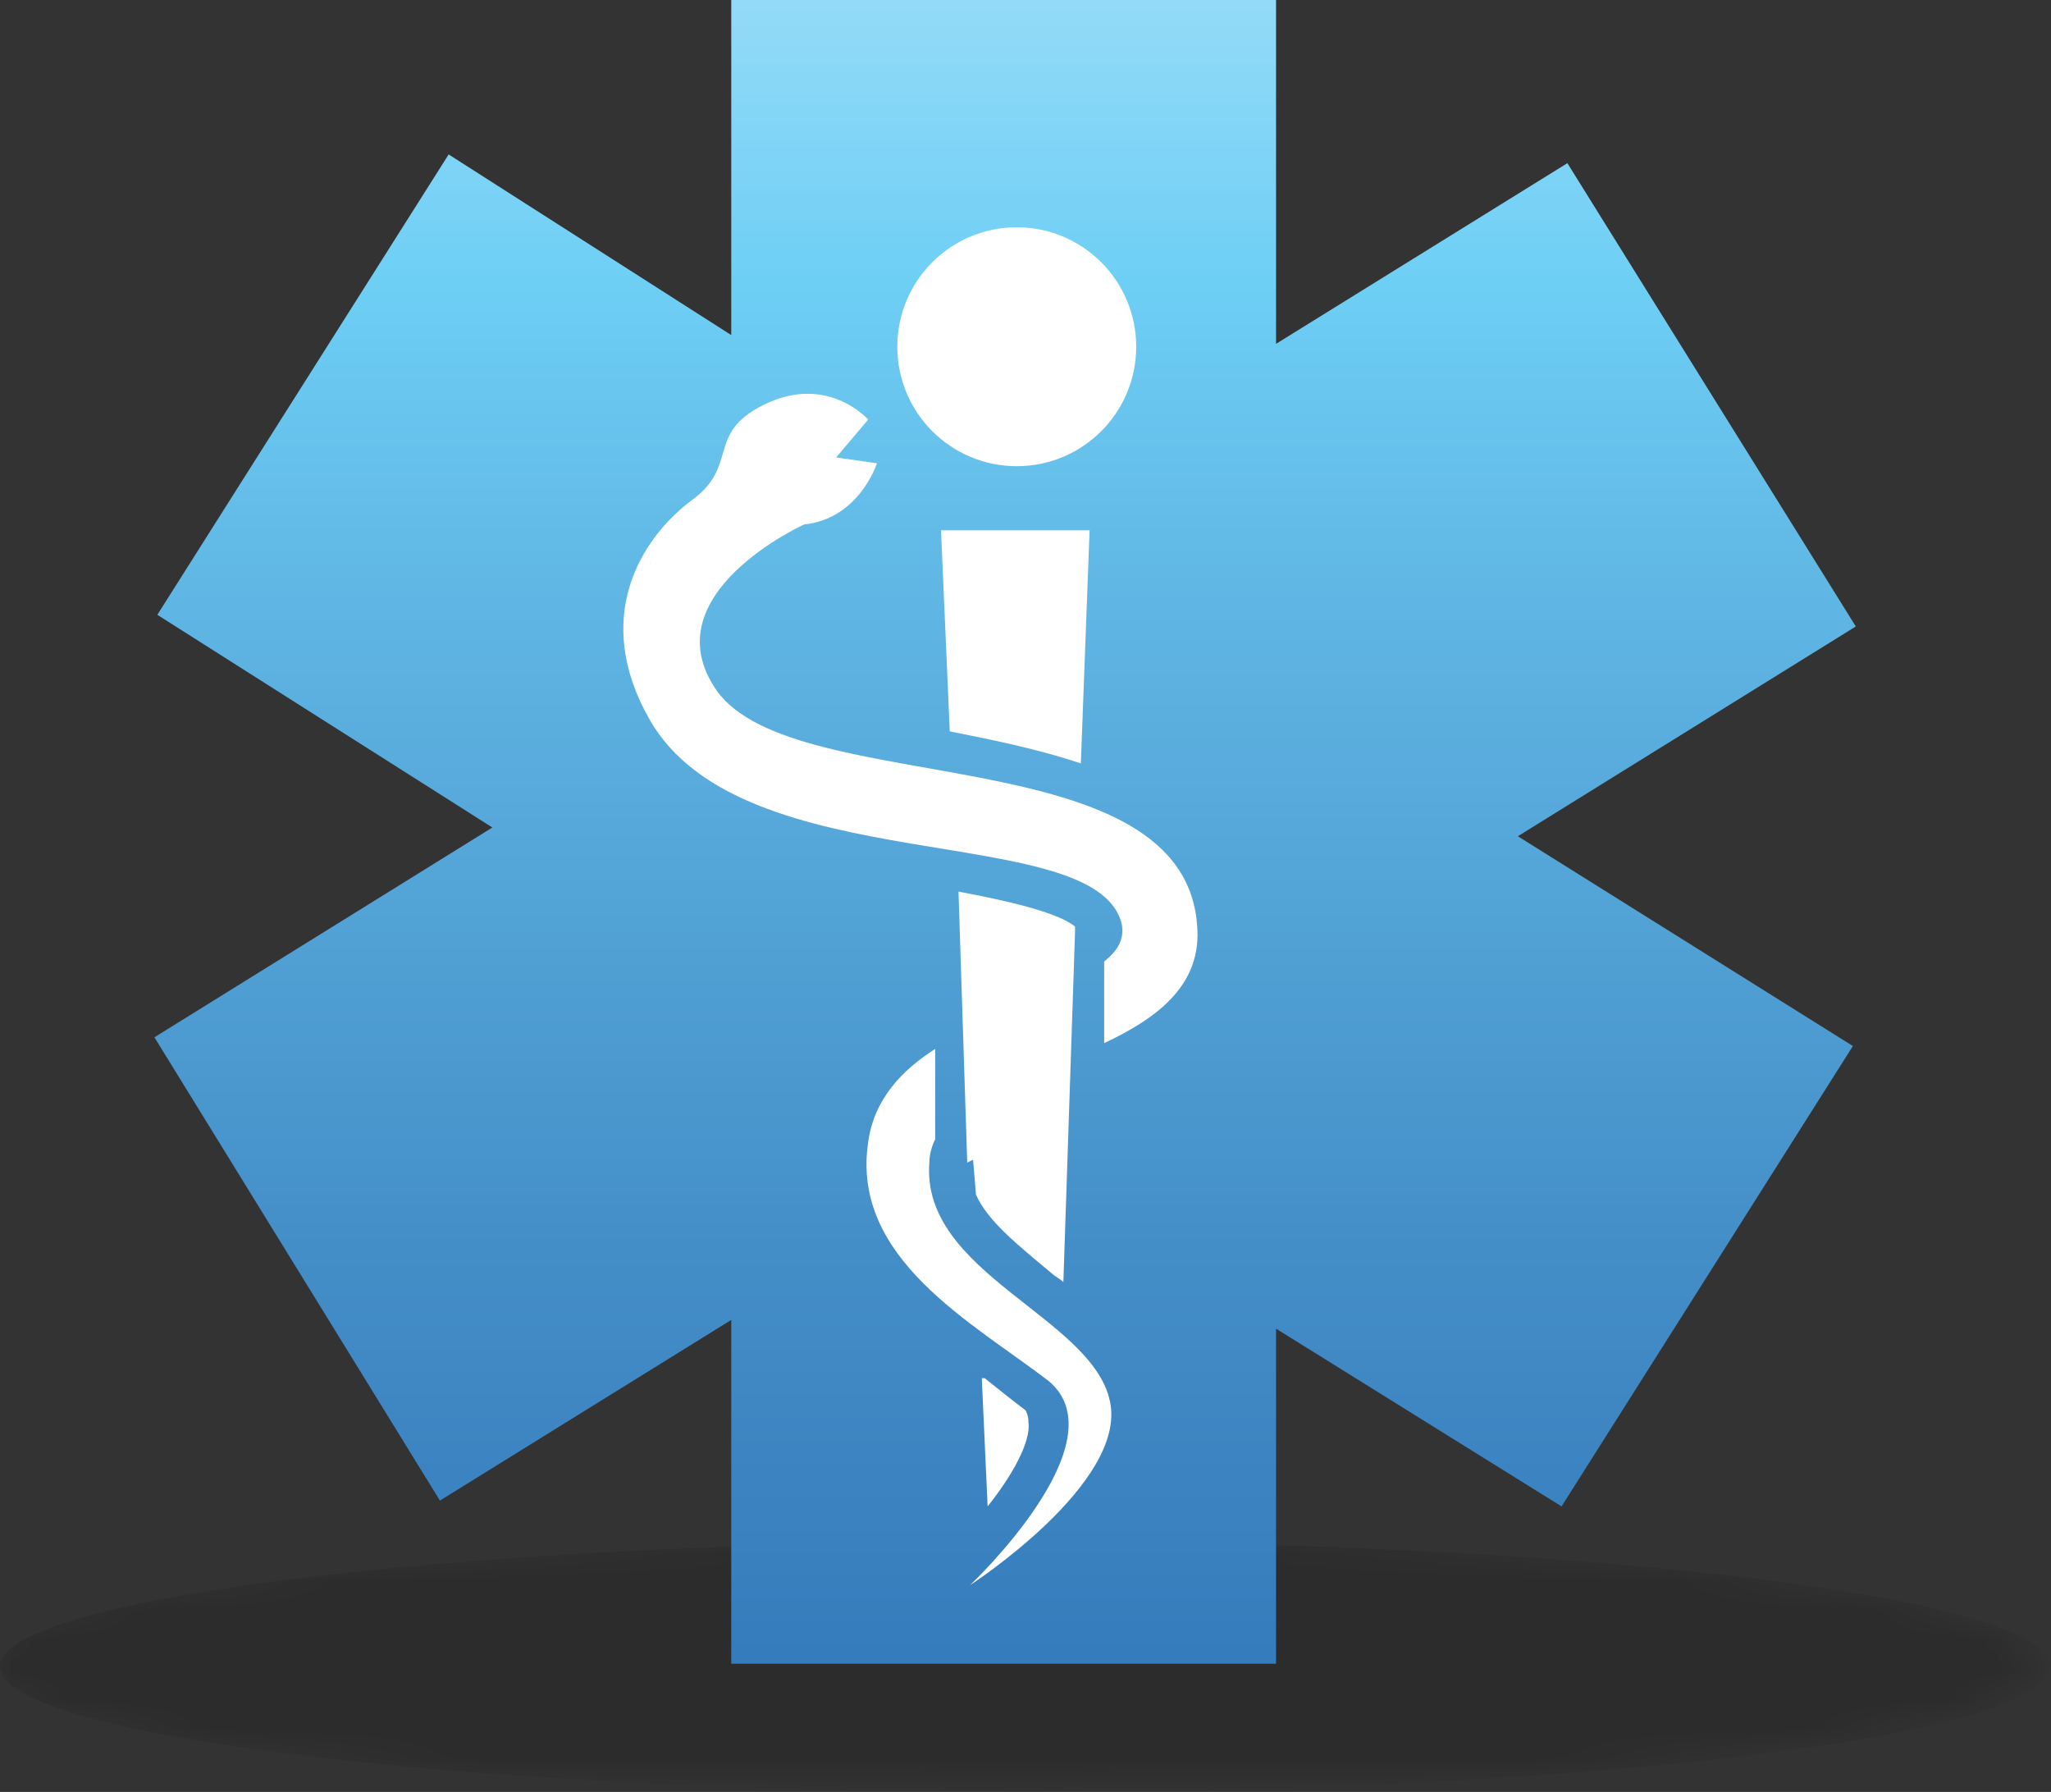 <?xml version="1.0" encoding="utf-8"?>
<!-- Generator: Adobe Illustrator 18.0.0, SVG Export Plug-In . SVG Version: 6.00 Build 0)  -->
<!DOCTYPE svg PUBLIC "-//W3C//DTD SVG 1.1//EN" "http://www.w3.org/Graphics/SVG/1.1/DTD/svg11.dtd">
<svg version="1.1" id="Layer_1" xmlns="http://www.w3.org/2000/svg" xmlns:xlink="http://www.w3.org/1999/xlink" x="0px" y="0px"
	 viewBox="0 0 70.4 61.5" enable-background="new 0 0 70.4 61.5" xml:space="preserve">
<rect x="0" y="0" width="70.4" height="61.5" fill="#333333" stroke="none"/>
<g>
	<defs>
		<filter id="Adobe_OpacityMaskFilter" filterUnits="userSpaceOnUse" x="0" y="52.8" width="70.4" height="8.6">
			<feColorMatrix  type="matrix" values="1 0 0 0 0  0 1 0 0 0  0 0 1 0 0  0 0 0 1 0"/>
		</filter>
	</defs>
	<mask maskUnits="userSpaceOnUse" x="0" y="52.8" width="70.4" height="8.6" id="SVGID_1_">
		<g filter="url(#Adobe_OpacityMaskFilter)">
			
				<radialGradient id="SVGID_2_" cx="-33.336" cy="-234.876" r="35.175" gradientTransform="matrix(1.006 0 0 0.123 68.167 86.068)" gradientUnits="userSpaceOnUse">
				<stop  offset="0" style="stop-color:#FFFFFF"/>
				<stop  offset="4.371321e-002" style="stop-color:#ECECEC"/>
				<stop  offset="0.197" style="stop-color:#AFAFAF"/>
				<stop  offset="0.349" style="stop-color:#7A7A7A"/>
				<stop  offset="0.496" style="stop-color:#4E4E4E"/>
				<stop  offset="0.638" style="stop-color:#2D2D2D"/>
				<stop  offset="0.772" style="stop-color:#151515"/>
				<stop  offset="0.896" style="stop-color:#060606"/>
				<stop  offset="1" style="stop-color:#010101"/>
			</radialGradient>
			<ellipse fill="url(#SVGID_2_)" cx="34.6" cy="57.1" rx="35.2" ry="4.3"/>
		</g>
	</mask>
	<ellipse opacity="0.38" mask="url(#SVGID_1_)" cx="35.2" cy="57.2" rx="35.2" ry="4.3"/>
	<g>
		<linearGradient id="SVGID_3_" gradientUnits="userSpaceOnUse" x1="34.483" y1="-29.967" x2="34.483" y2="123.51">
			<stop  offset="1.098900e-002" style="stop-color:#FFFFFF"/>
			<stop  offset="9.323062e-002" style="stop-color:#CFEDFB"/>
			<stop  offset="0.258" style="stop-color:#6ECFF5"/>
			<stop  offset="0.326" style="stop-color:#60B7E4"/>
			<stop  offset="0.474" style="stop-color:#448EC8"/>
			<stop  offset="0.601" style="stop-color:#2F75B7"/>
			<stop  offset="0.699" style="stop-color:#2067AD"/>
			<stop  offset="0.758" style="stop-color:#1A62AA"/>
			<stop  offset="1" style="stop-color:#134B7F"/>
		</linearGradient>
		<polygon fill="url(#SVGID_3_)" points="63.7,21.5 53.8,5.6 43.8,11.8 43.8,0 25.1,0 25.1,11.5 15.4,5.3 5.4,21.1 16.9,28.4 
			5.3,35.6 15.1,51.5 25.1,45.3 25.1,57.1 43.8,57.1 43.8,45.6 53.6,51.7 63.6,35.9 52.1,28.7 		"/>
		<g>
			<circle fill="#FFFFFF" cx="34.9" cy="11.9" r="4.1"/>
			<path fill="#FFFFFF" d="M35.2,48.4c-0.4-0.3-0.9-0.7-1.4-1.1c0,0,0,0-0.1,0l0.2,4.4c0.8-1,1.5-2.2,1.4-2.9
				C35.3,48.7,35.3,48.6,35.2,48.4z"/>
			<path fill="#FFFFFF" d="M37.4,18.2h-5.1l0.3,6.9c1.5,0.3,3,0.6,4.5,1.1L37.4,18.2z"/>
			<path fill="#FFFFFF" d="M29.8,39.2c-0.6,4,3.6,6.2,6.2,8.2c2.5,2.1-2.7,7-2.7,7s5.4-3.5,4.8-6.3c-0.6-2.9-6.5-4.4-6.2-8.2
				c0-0.3,0.1-0.6,0.2-0.8v-3.1C31,36.7,30,37.7,29.8,39.2z"/>
			<path fill="#FFFFFF" d="M41.1,31.9c-0.3-6.7-13.8-4.4-16.5-8.2c-2.3-3.3,3-5.7,3-5.7c1.9-0.2,2.5-2.1,2.5-2.1l-1.4-0.2l1.1-1.3
				c0,0-1.4-1.6-3.6-0.5c-2,1-0.8,2.1-2.5,3.3c-1.7,1.3-3.4,4-1.4,7.5c3.2,5.6,15.3,3.4,16.2,7c0.1,0.5-0.1,0.9-0.6,1.3v2.8
				C39.6,35,41.2,33.9,41.1,31.9z"/>
			<path fill="#FFFFFF" d="M36.9,31.8c-0.6-0.5-2.4-0.9-4-1.2l0.3,9.3l0.2-0.1l0.1,1.2c0.4,0.9,1.4,1.7,2.6,2.7
				c0.1,0.1,0.3,0.2,0.4,0.3L36.9,32L36.9,31.8z"/>
		</g>
	</g>
</g>
</svg>
